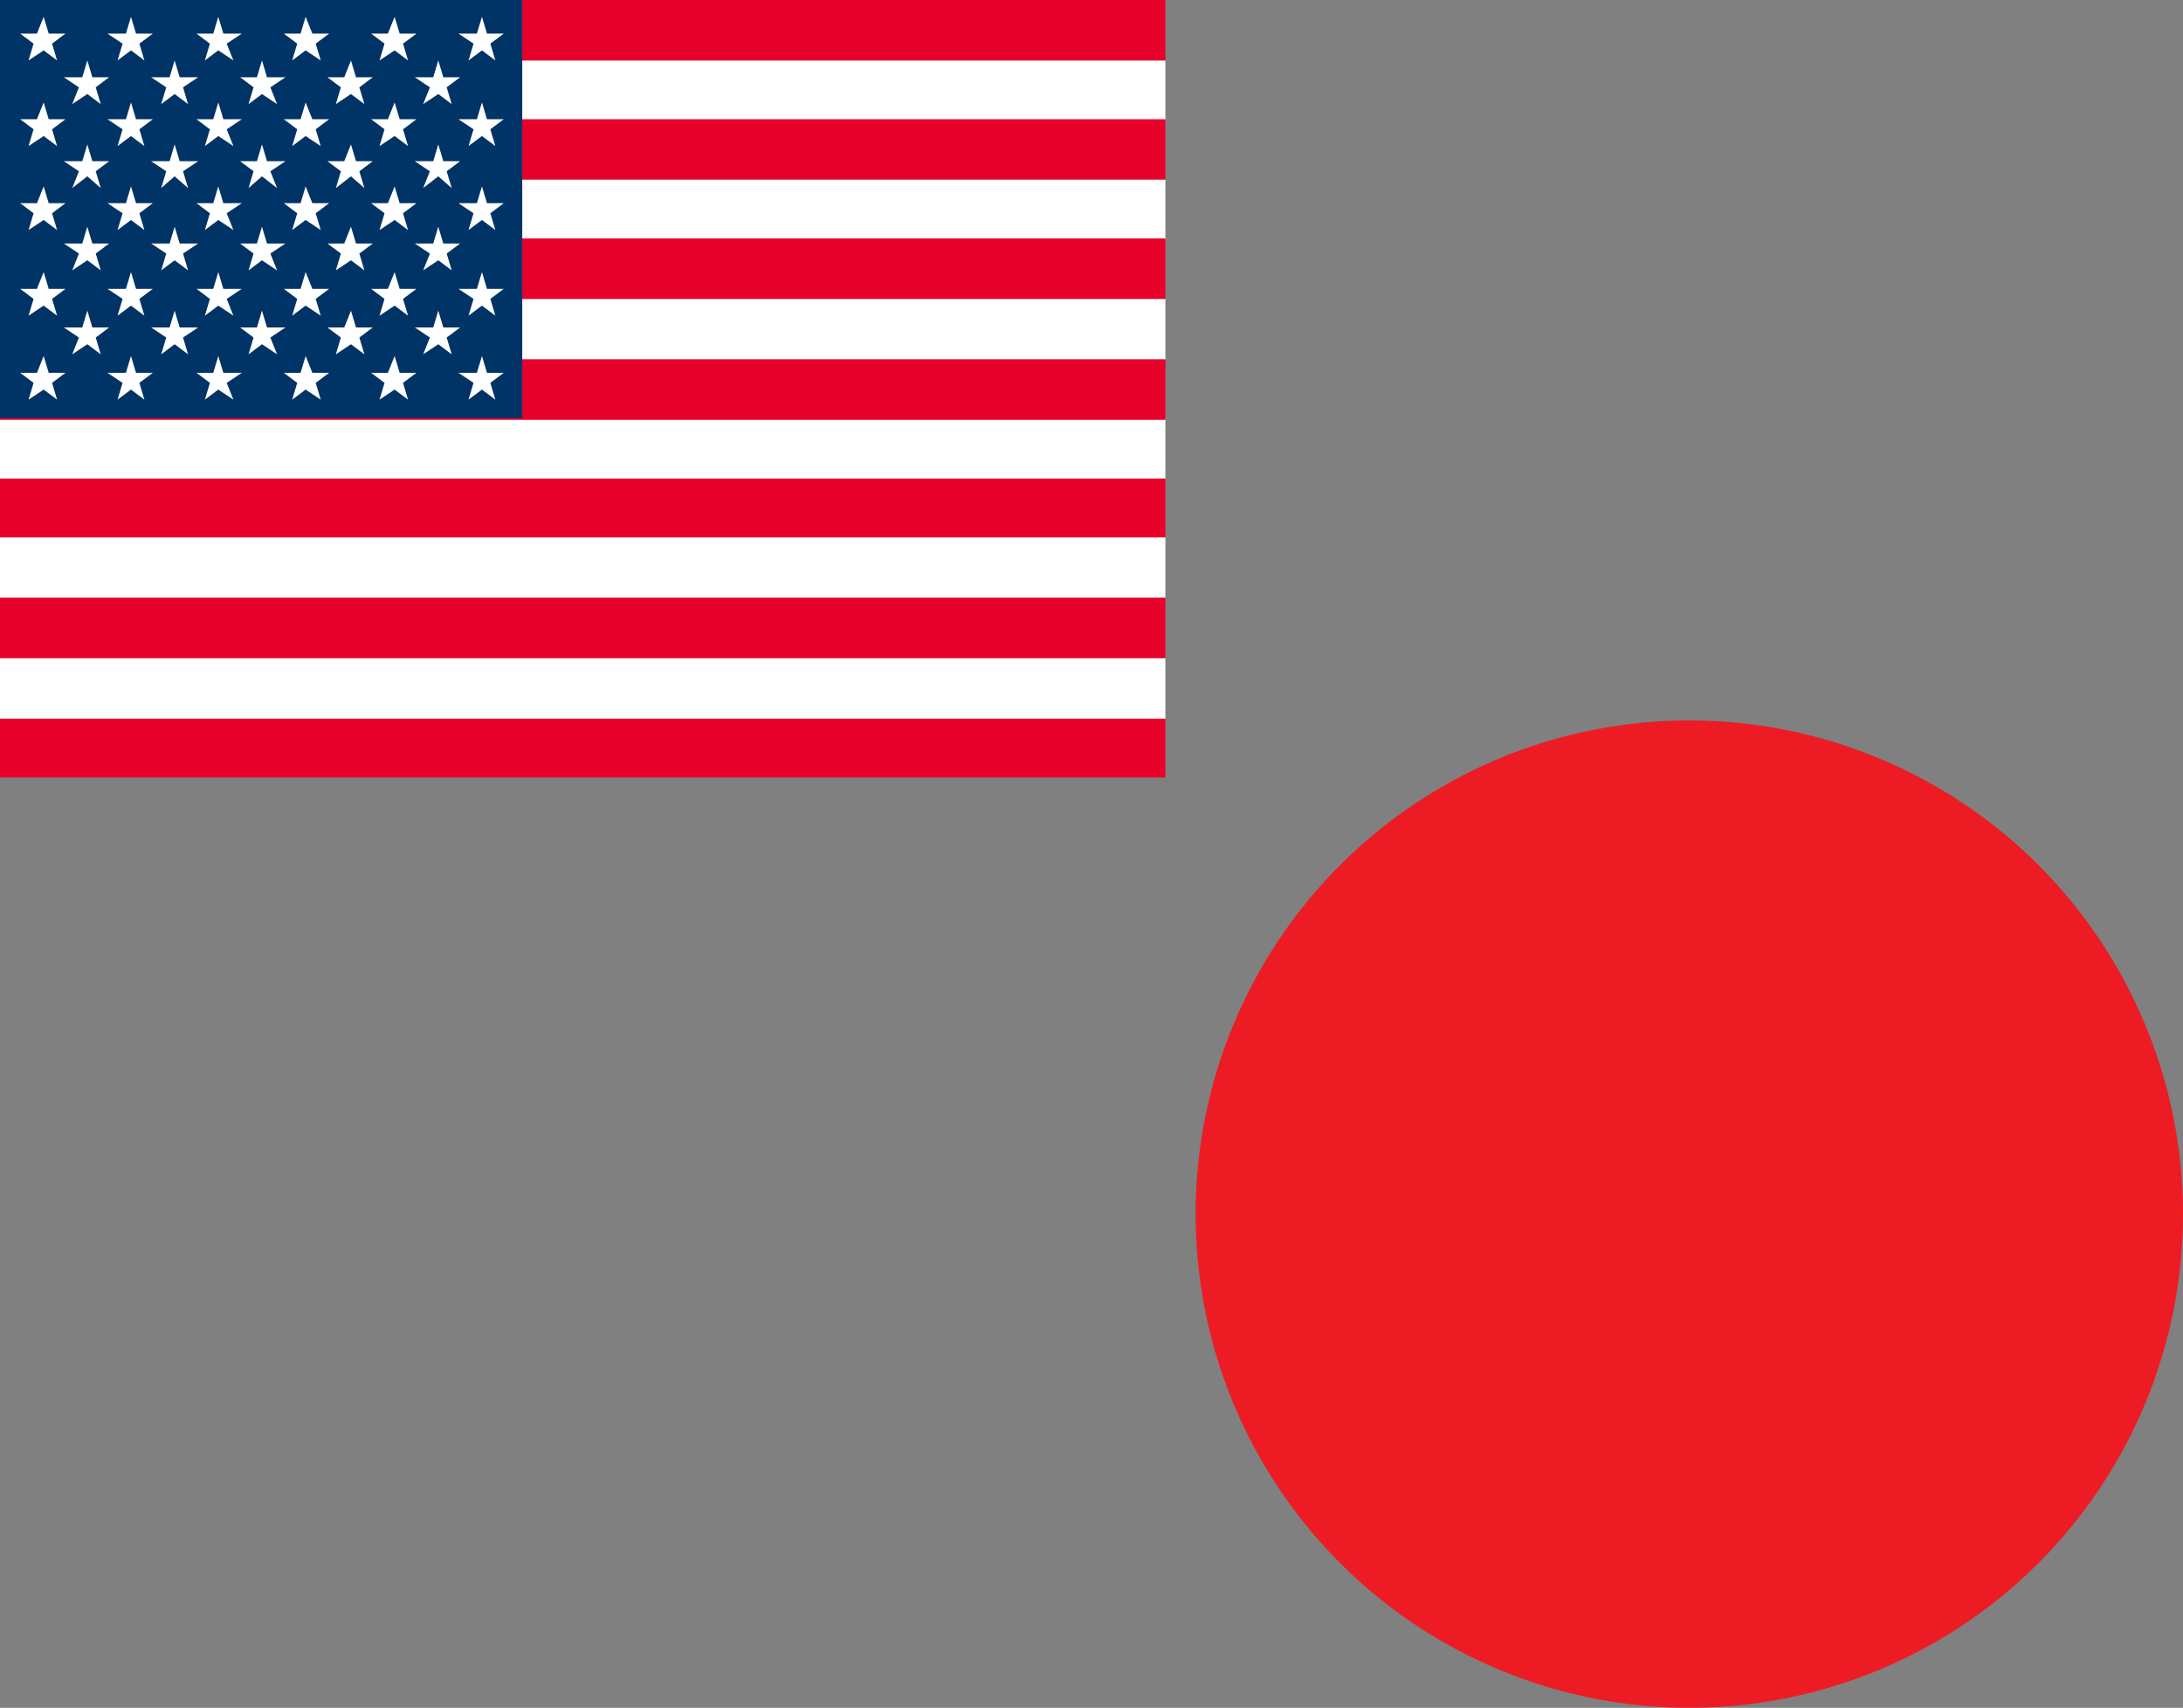 <?xml version="1.0" encoding="utf-8"?>
<!-- Generator: Adobe Illustrator 19.2.1, SVG Export Plug-In . SVG Version: 6.00 Build 0)  -->
<!DOCTYPE svg PUBLIC "-//W3C//DTD SVG 1.1//EN" "http://www.w3.org/Graphics/SVG/1.1/DTD/svg11.dtd">
<svg version="1.1" id="レイヤー_1" xmlns="http://www.w3.org/2000/svg" xmlns:xlink="http://www.w3.org/1999/xlink" x="0px"
	 y="0px" viewBox="0 0 130 101.7" style="enable-background:new 0 0 130 101.7;" xml:space="preserve">
<rect x="0" y="0" width="130" height="101.7" fill="#808080" stroke="none"/>
<g>
	<g>
		<g>
			<circle style="fill:#ED1C24;" cx="100.6" cy="72.3" r="29.4"/>
		</g>
	</g>
	<g>
		<rect y="28.5" style="fill:#E70029;" width="69.4" height="3.6"/>
		<rect y="32" style="fill:#FFFFFF;" width="69.4" height="3.6"/>
		<rect y="24.9" style="fill:#FFFFFF;" width="69.4" height="3.6"/>
		<rect y="35.6" style="fill:#E70029;" width="69.4" height="3.6"/>
		<rect y="42.7" style="fill:#E70029;" width="69.4" height="3.6"/>
		<rect y="39.2" style="fill:#FFFFFF;" width="69.4" height="3.6"/>
		<rect y="17.8" style="fill:#FFFFFF;" width="69.4" height="3.6"/>
		<rect y="3.6" style="fill:#FFFFFF;" width="69.4" height="3.6"/>
		<rect style="fill:#E70029;" width="69.4" height="3.6"/>
		<rect y="7.1" style="fill:#E70029;" width="69.4" height="3.6"/>
		<rect y="10.7" style="fill:#FFFFFF;" width="69.4" height="3.6"/>
		<rect y="21.4" style="fill:#E70029;" width="69.4" height="3.6"/>
		<rect y="14.2" style="fill:#E70029;" width="69.4" height="3.6"/>
		<rect style="fill:#003366;" width="31.1" height="24.9"/>
		<polygon style="fill:#FFFFFF;" points="2.6,6.1 2.9,7.1 3.9,7.1 3.1,7.7 3.4,8.7 2.6,8.1 1.7,8.7 2,7.7 1.2,7.1 2.2,7.1 		"/>
		<polygon style="fill:#FFFFFF;" points="7.8,6.1 8.1,7.1 9.1,7.1 8.3,7.7 8.6,8.7 7.8,8.1 7,8.7 7.3,7.7 6.4,7.1 7.5,7.1 		"/>
		<polygon style="fill:#FFFFFF;" points="13,6.1 13.3,7.1 14.4,7.1 13.5,7.7 13.9,8.7 13,8.1 12.2,8.7 12.5,7.7 11.7,7.1 12.7,7.1 		"/>
		<polygon style="fill:#FFFFFF;" points="18.2,6.1 18.6,7.1 19.6,7.1 18.8,7.7 19.1,8.7 18.2,8.1 17.4,8.7 17.7,7.7 16.9,7.1 17.9,7.1 		"/>
		<polygon style="fill:#FFFFFF;" points="23.5,6.1 23.8,7.1 24.8,7.1 24,7.7 24.3,8.7 23.5,8.1 22.6,8.7 22.9,7.7 22.1,7.1 23.1,7.1 		"/>
		<polygon style="fill:#FFFFFF;" points="28.7,6.1 29,7.1 30,7.1 29.2,7.7 29.5,8.7 28.7,8.1 27.9,8.7 28.2,7.7 27.3,7.1 28.4,7.1 		"/>
		<polygon style="fill:#FFFFFF;" points="28.7,1 29,2 30,2 29.2,2.6 29.5,3.6 28.7,3 27.9,3.6 28.2,2.6 27.3,2 28.4,2 		"/>
		<polygon style="fill:#FFFFFF;" points="2.6,1 2.9,2 3.9,2 3.1,2.6 3.4,3.6 2.6,3 1.7,3.6 2,2.6 1.2,2 2.2,2 		"/>
		<polygon style="fill:#FFFFFF;" points="7.8,1 8.1,2 9.1,2 8.3,2.6 8.6,3.6 7.8,3 7,3.6 7.3,2.6 6.4,2 7.5,2 		"/>
		<polygon style="fill:#FFFFFF;" points="13,1 13.3,2 14.4,2 13.5,2.6 13.9,3.6 13,3 12.2,3.6 12.5,2.6 11.7,2 12.7,2 		"/>
		<polygon style="fill:#FFFFFF;" points="18.2,1 18.6,2 19.6,2 18.8,2.6 19.1,3.6 18.2,3 17.4,3.6 17.7,2.6 16.9,2 17.9,2 		"/>
		<polygon style="fill:#FFFFFF;" points="23.5,1 23.8,2 24.8,2 24,2.6 24.3,3.6 23.5,3 22.6,3.6 22.9,2.6 22.1,2 23.1,2 		"/>
		<polygon style="fill:#FFFFFF;" points="5.2,3.6 5.5,4.6 6.5,4.6 5.7,5.2 6,6.2 5.2,5.6 4.3,6.2 4.7,5.2 3.8,4.6 4.9,4.6 		"/>
		<polygon style="fill:#FFFFFF;" points="10.4,3.6 10.7,4.6 11.8,4.6 10.9,5.2 11.2,6.2 10.4,5.6 9.6,6.2 9.9,5.2 9,4.6 10.1,4.6 		"/>
		<polygon style="fill:#FFFFFF;" points="15.6,3.6 15.9,4.6 17,4.6 16.1,5.2 16.5,6.2 15.6,5.6 14.8,6.2 15.1,5.2 14.3,4.6 15.3,4.6 		"/>
		<polygon style="fill:#FFFFFF;" points="20.9,3.6 21.2,4.6 22.2,4.6 21.4,5.2 21.7,6.2 20.9,5.6 20,6.2 20.3,5.2 19.5,4.6 20.5,4.6 		"/>
		<polygon style="fill:#FFFFFF;" points="26.1,3.6 26.4,4.6 27.4,4.6 26.6,5.2 26.9,6.2 26.1,5.6 25.2,6.2 25.6,5.2 24.7,4.6 25.8,4.6 		"/>
		<polygon style="fill:#FFFFFF;" points="5.2,8.6 5.5,9.6 6.5,9.6 5.7,10.2 6,11.2 5.2,10.5 4.3,11.2 4.7,10.2 3.8,9.6 4.9,9.6 		"/>
		<polygon style="fill:#FFFFFF;" points="10.4,8.6 10.7,9.6 11.8,9.6 10.9,10.2 11.2,11.2 10.4,10.5 9.6,11.2 9.9,10.2 9,9.6 10.1,9.6 		"/>
		<polygon style="fill:#FFFFFF;" points="15.6,8.6 15.9,9.6 17,9.6 16.1,10.2 16.5,11.2 15.6,10.5 14.8,11.2 15.1,10.2 14.3,9.6 15.3,9.6 		
			"/>
		<polygon style="fill:#FFFFFF;" points="20.9,8.6 21.2,9.6 22.2,9.6 21.4,10.2 21.7,11.2 20.9,10.5 20,11.2 20.3,10.2 19.5,9.6 20.5,9.6 		
			"/>
		<polygon style="fill:#FFFFFF;" points="26.1,8.6 26.4,9.6 27.4,9.6 26.6,10.2 26.9,11.2 26.1,10.5 25.2,11.2 25.6,10.2 24.7,9.6 25.8,9.6 
					"/>
		<polygon style="fill:#FFFFFF;" points="5.2,13.5 5.5,14.5 6.5,14.5 5.7,15.1 6,16.1 5.2,15.5 4.3,16.1 4.7,15.1 3.8,14.5 4.9,14.5 		"/>
		<polygon style="fill:#FFFFFF;" points="10.4,13.5 10.7,14.5 11.8,14.5 10.9,15.1 11.2,16.1 10.4,15.5 9.6,16.1 9.9,15.1 9,14.5 10.1,14.5 
					"/>
		<polygon style="fill:#FFFFFF;" points="15.6,13.5 15.9,14.5 17,14.5 16.1,15.1 16.5,16.1 15.6,15.5 14.8,16.1 15.1,15.1 14.3,14.5 
			15.3,14.5 		"/>
		<polygon style="fill:#FFFFFF;" points="20.9,13.5 21.2,14.5 22.2,14.5 21.4,15.1 21.7,16.1 20.9,15.5 20,16.1 20.3,15.1 19.5,14.5 
			20.5,14.5 		"/>
		<polygon style="fill:#FFFFFF;" points="26.1,13.5 26.4,14.5 27.4,14.5 26.6,15.1 26.9,16.1 26.1,15.5 25.2,16.1 25.6,15.1 24.7,14.5 
			25.8,14.5 		"/>
		<polygon style="fill:#FFFFFF;" points="5.2,18.5 5.5,19.5 6.5,19.5 5.7,20.1 6,21.1 5.2,20.5 4.3,21.1 4.7,20.1 3.8,19.5 4.9,19.5 		"/>
		<polygon style="fill:#FFFFFF;" points="10.4,18.5 10.7,19.5 11.8,19.5 10.9,20.1 11.2,21.1 10.4,20.5 9.6,21.1 9.9,20.1 9,19.5 10.1,19.5 
					"/>
		<polygon style="fill:#FFFFFF;" points="15.6,18.5 15.9,19.5 17,19.5 16.1,20.1 16.5,21.1 15.6,20.5 14.8,21.1 15.1,20.1 14.3,19.5 
			15.3,19.5 		"/>
		<polygon style="fill:#FFFFFF;" points="20.9,18.5 21.2,19.5 22.2,19.5 21.4,20.1 21.7,21.1 20.9,20.5 20,21.1 20.3,20.1 19.5,19.5 
			20.5,19.5 		"/>
		<polygon style="fill:#FFFFFF;" points="26.1,18.5 26.4,19.5 27.4,19.5 26.6,20.1 26.9,21.1 26.1,20.5 25.2,21.1 25.6,20.1 24.7,19.5 
			25.8,19.5 		"/>
		<polygon style="fill:#FFFFFF;" points="2.6,11.1 2.9,12.1 3.9,12.1 3.1,12.7 3.4,13.7 2.6,13.1 1.7,13.7 2,12.7 1.2,12.1 2.2,12.1 		"/>
		<polygon style="fill:#FFFFFF;" points="7.8,11.1 8.1,12.1 9.1,12.1 8.3,12.7 8.6,13.7 7.8,13.1 7,13.7 7.3,12.7 6.4,12.1 7.5,12.1 		"/>
		<polygon style="fill:#FFFFFF;" points="13,11.1 13.3,12.1 14.4,12.1 13.5,12.7 13.9,13.7 13,13.1 12.2,13.7 12.5,12.7 11.7,12.1 
			12.7,12.1 		"/>
		<polygon style="fill:#FFFFFF;" points="18.2,11.1 18.6,12.1 19.6,12.1 18.8,12.7 19.1,13.7 18.2,13.1 17.4,13.7 17.7,12.7 16.9,12.1 
			17.9,12.1 		"/>
		<polygon style="fill:#FFFFFF;" points="23.5,11.1 23.8,12.1 24.8,12.1 24,12.7 24.3,13.7 23.5,13.1 22.6,13.7 22.9,12.7 22.1,12.1 
			23.1,12.1 		"/>
		<polygon style="fill:#FFFFFF;" points="28.7,11.1 29,12.1 30,12.1 29.2,12.7 29.5,13.7 28.7,13.1 27.9,13.7 28.2,12.7 27.3,12.1 
			28.4,12.1 		"/>
		<polygon style="fill:#FFFFFF;" points="2.6,16.2 2.9,17.2 3.9,17.2 3.1,17.8 3.4,18.8 2.6,18.2 1.7,18.8 2,17.8 1.2,17.2 2.2,17.2 		"/>
		<polygon style="fill:#FFFFFF;" points="7.8,16.2 8.1,17.2 9.1,17.2 8.3,17.8 8.6,18.8 7.8,18.2 7,18.8 7.3,17.8 6.4,17.2 7.5,17.2 		"/>
		<polygon style="fill:#FFFFFF;" points="13,16.2 13.3,17.2 14.4,17.2 13.5,17.8 13.9,18.8 13,18.2 12.2,18.8 12.5,17.8 11.7,17.2 
			12.7,17.2 		"/>
		<polygon style="fill:#FFFFFF;" points="18.2,16.2 18.6,17.2 19.6,17.2 18.8,17.8 19.1,18.8 18.2,18.2 17.4,18.8 17.7,17.8 16.9,17.2 
			17.9,17.2 		"/>
		<polygon style="fill:#FFFFFF;" points="23.5,16.2 23.8,17.2 24.8,17.2 24,17.8 24.3,18.8 23.5,18.2 22.6,18.8 22.9,17.8 22.1,17.2 
			23.1,17.2 		"/>
		<polygon style="fill:#FFFFFF;" points="28.7,16.2 29,17.2 30,17.2 29.2,17.8 29.5,18.8 28.7,18.2 27.9,18.8 28.2,17.8 27.3,17.2 
			28.4,17.2 		"/>
		<polygon style="fill:#FFFFFF;" points="2.6,21.2 2.9,22.2 3.9,22.2 3.1,22.8 3.4,23.8 2.6,23.2 1.7,23.8 2,22.8 1.2,22.2 2.2,22.2 		"/>
		<polygon style="fill:#FFFFFF;" points="7.8,21.2 8.1,22.2 9.1,22.2 8.3,22.8 8.6,23.8 7.8,23.2 7,23.8 7.3,22.8 6.4,22.2 7.5,22.2 		"/>
		<polygon style="fill:#FFFFFF;" points="13,21.2 13.3,22.2 14.4,22.2 13.5,22.8 13.9,23.8 13,23.2 12.2,23.8 12.5,22.8 11.7,22.2 
			12.7,22.2 		"/>
		<polygon style="fill:#FFFFFF;" points="18.2,21.2 18.6,22.2 19.6,22.2 18.8,22.8 19.1,23.8 18.2,23.2 17.4,23.8 17.7,22.8 16.9,22.2 
			17.9,22.2 		"/>
		<polygon style="fill:#FFFFFF;" points="23.5,21.2 23.8,22.2 24.8,22.2 24,22.8 24.3,23.8 23.5,23.2 22.6,23.8 22.9,22.8 22.1,22.2 
			23.1,22.2 		"/>
		<polygon style="fill:#FFFFFF;" points="28.7,21.2 29,22.2 30,22.2 29.2,22.8 29.5,23.8 28.7,23.2 27.9,23.8 28.2,22.8 27.3,22.2 
			28.4,22.2 		"/>
	</g>
</g>
</svg>
